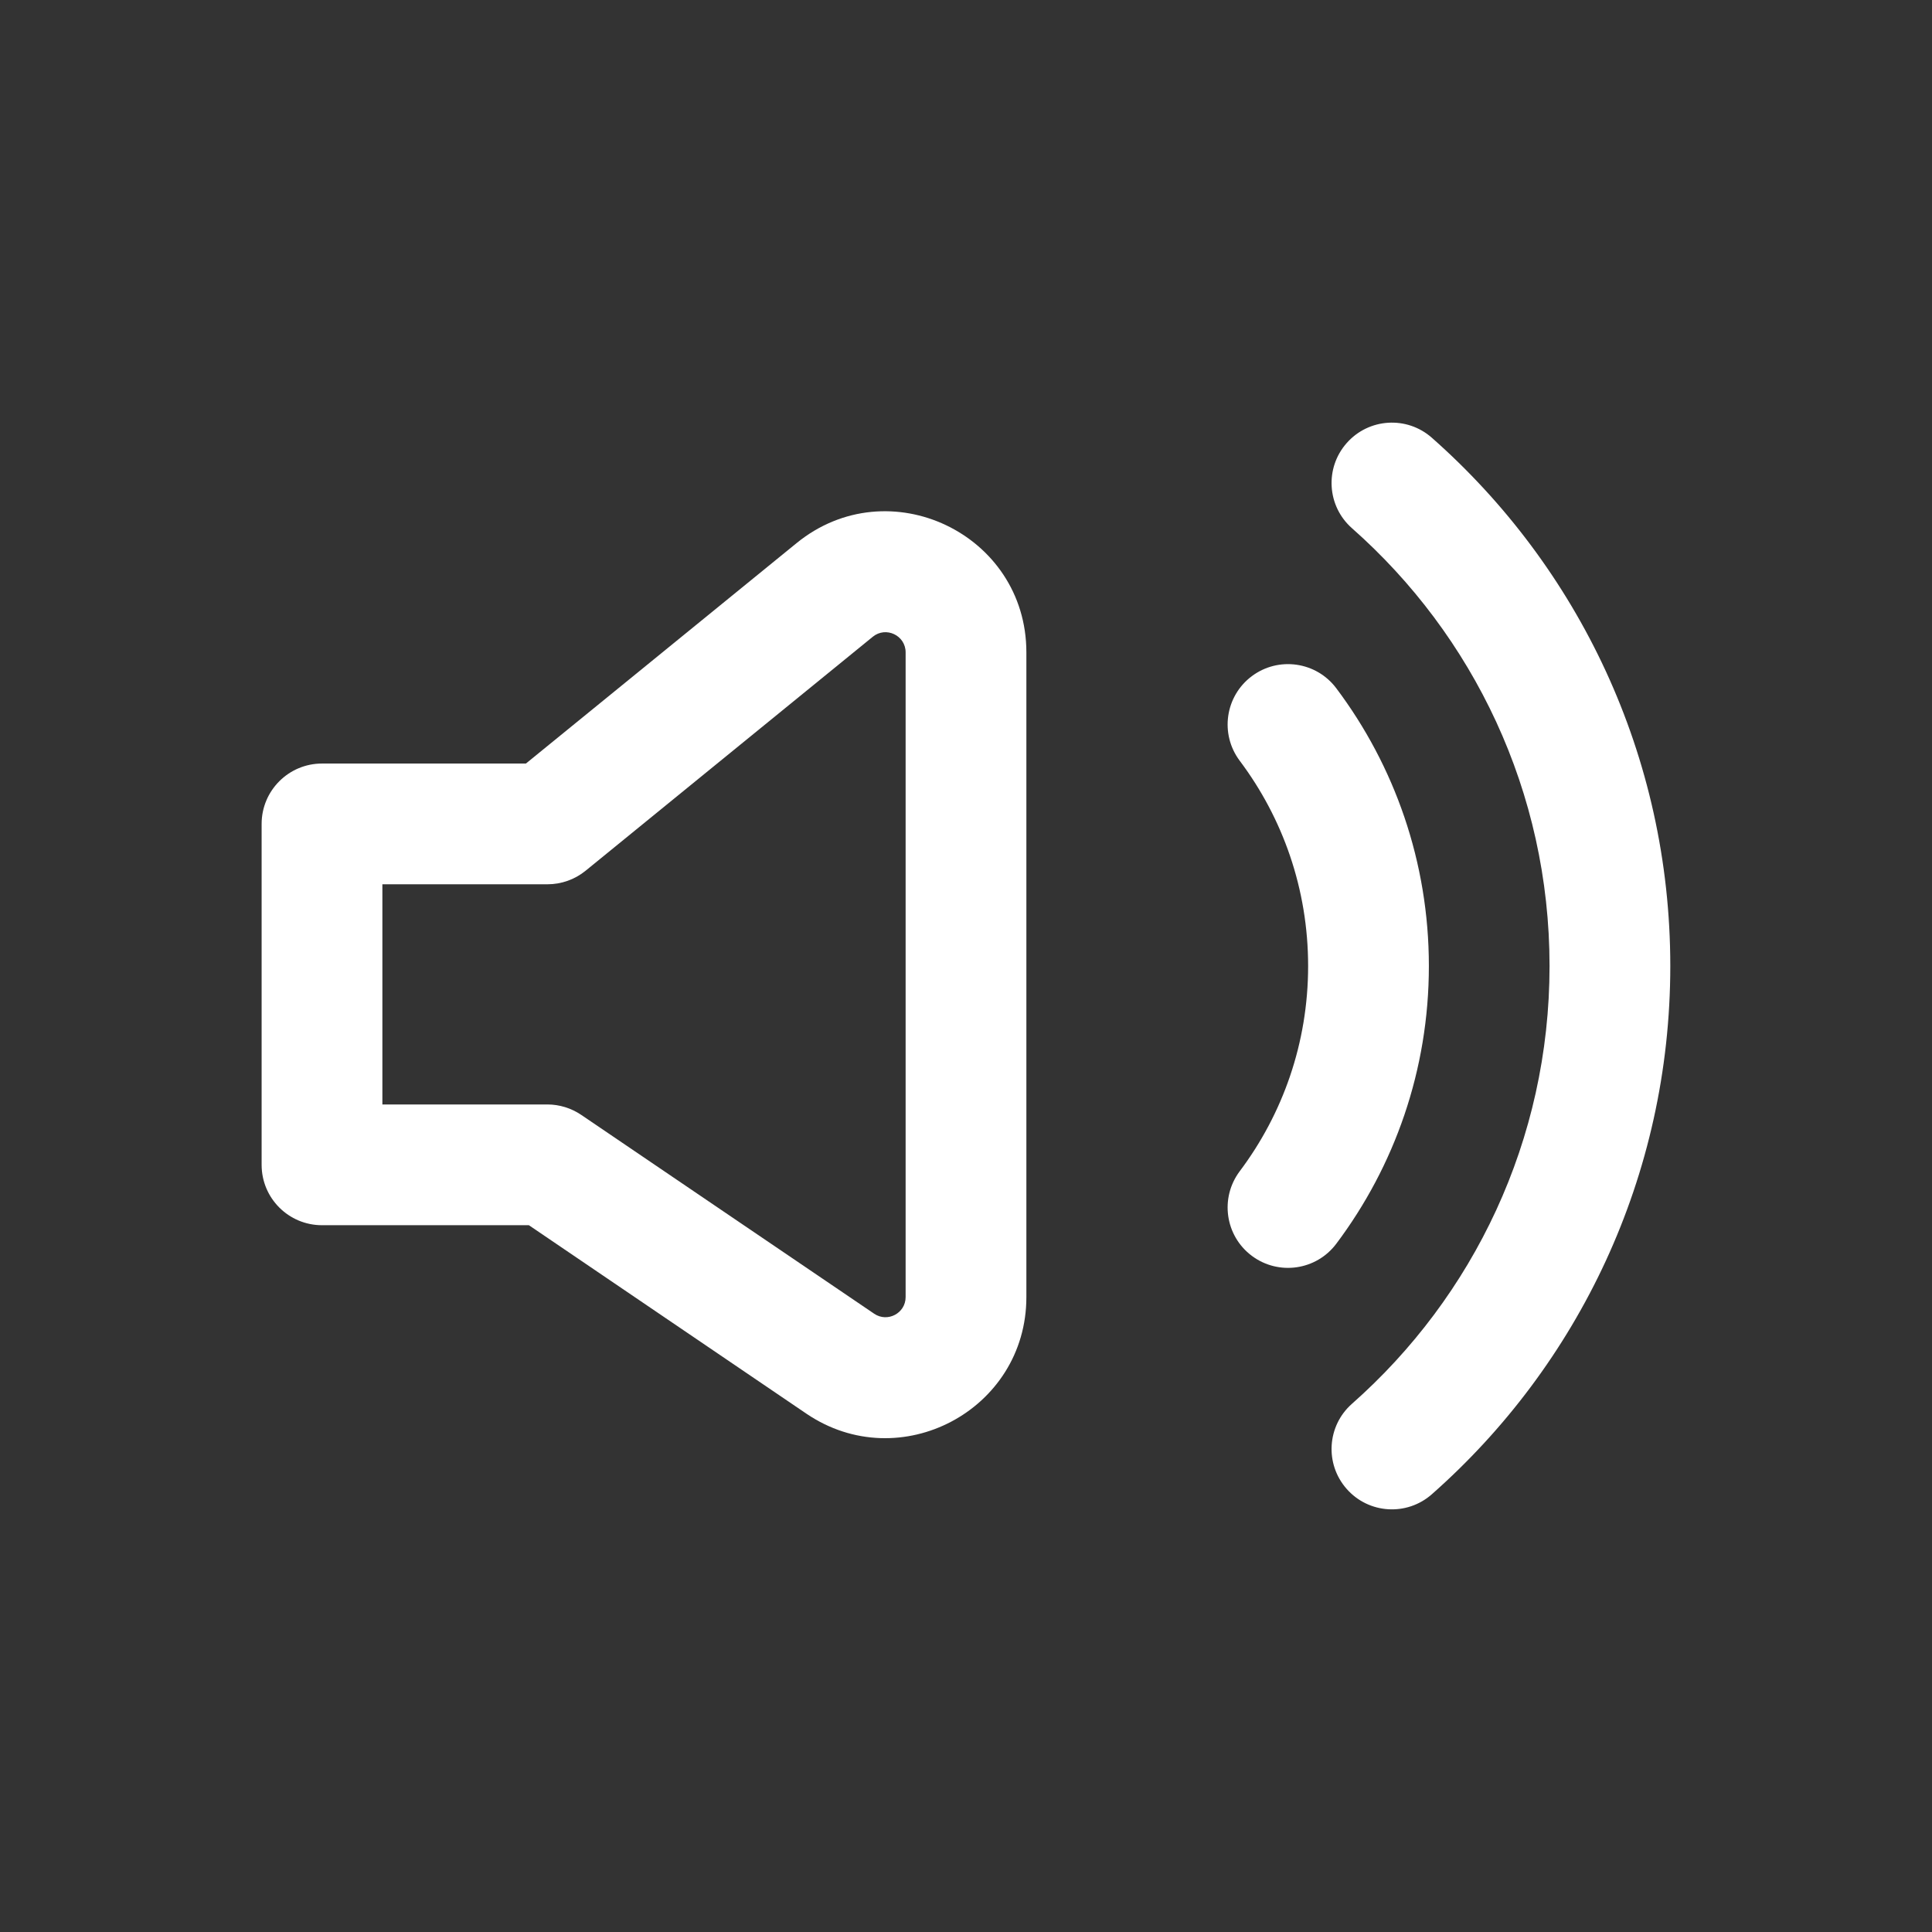 <svg width="24" height="24" viewBox="0 0 24 24" fill="none" xmlns="http://www.w3.org/2000/svg">
<rect x="0" y="0" width="24" height="24" fill="#333333" stroke="none"/>
<path fill-rule="evenodd" clip-rule="evenodd" d="M9.895 6.747C11.038 5.816 12.75 6.63 12.75 8.104V16.113C12.75 17.517 11.179 18.349 10.017 17.561L6.57 15.22H4C3.586 15.22 3.25 14.885 3.25 14.47V10.235C3.25 9.821 3.586 9.485 4 9.485H6.533L9.895 6.747ZM11.25 8.104C11.25 7.893 11.005 7.777 10.842 7.91L7.274 10.817C7.14 10.926 6.973 10.985 6.8 10.985H4.75V13.72H6.8C6.95 13.72 7.097 13.766 7.221 13.85L10.86 16.32C11.026 16.432 11.25 16.313 11.25 16.113V8.104Z" fill="white"/>
<path fill-rule="evenodd" clip-rule="evenodd" d="M15.55 8.4C15.881 8.152 16.351 8.218 16.6 8.55C17.322 9.511 17.75 10.707 17.75 12C17.75 13.294 17.322 14.489 16.6 15.45C16.351 15.782 15.881 15.848 15.55 15.6C15.218 15.351 15.152 14.881 15.4 14.55C15.934 13.839 16.25 12.958 16.25 12C16.25 11.042 15.934 10.161 15.4 9.45C15.152 9.119 15.218 8.649 15.55 8.4Z" fill="white"/>
<path fill-rule="evenodd" clip-rule="evenodd" d="M16.729 5.504C17.003 5.193 17.477 5.164 17.787 5.438C19.603 7.04 20.749 9.387 20.749 12C20.749 14.614 19.603 16.96 17.787 18.562C17.477 18.836 17.003 18.807 16.729 18.496C16.455 18.186 16.484 17.712 16.795 17.438C18.301 16.108 19.249 14.165 19.249 12C19.249 9.835 18.301 7.892 16.795 6.562C16.484 6.288 16.455 5.814 16.729 5.504Z" fill="white"/>
</svg>
